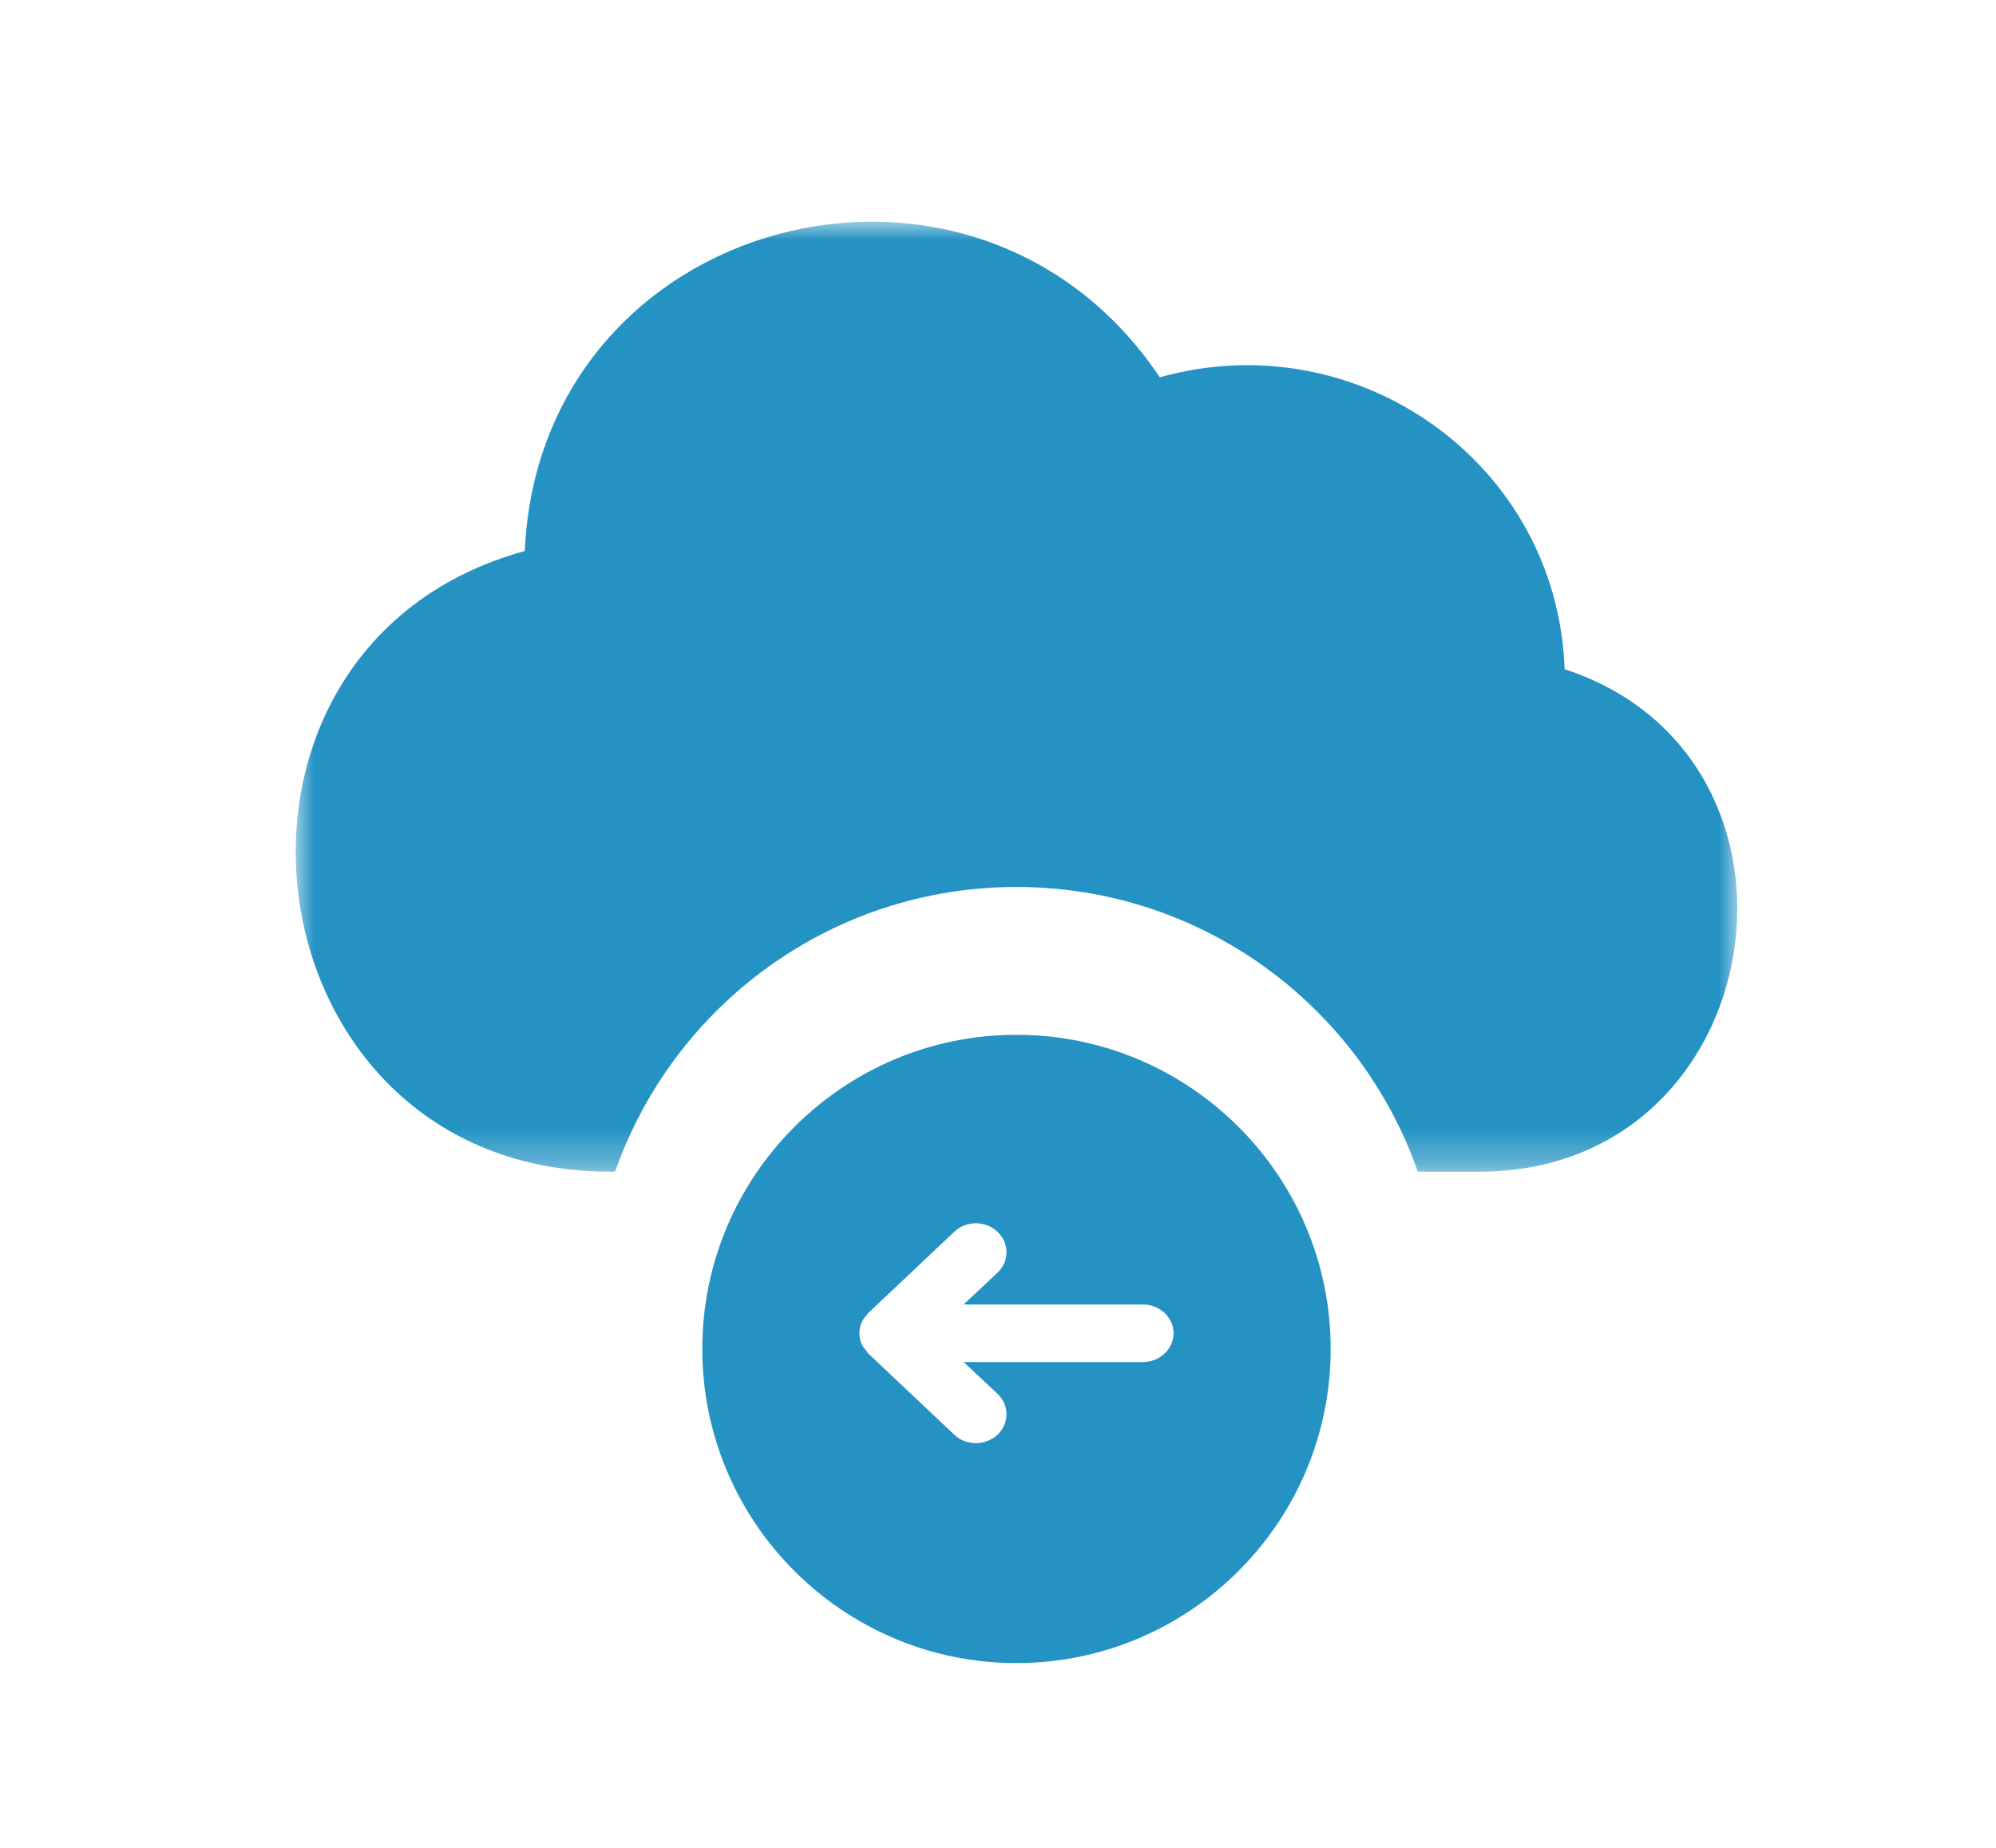 <?xml version="1.0" encoding="UTF-8"?> <svg xmlns="http://www.w3.org/2000/svg" xmlns:xlink="http://www.w3.org/1999/xlink" width="54" height="50" viewBox="0 0 54 50"><defs><path id="prefix__a" d="M0 0L39 0 39 25.705 0 25.705z"></path></defs><g fill="none" fill-rule="evenodd"><g transform="translate(8 6)"><mask id="prefix__b" fill="#fff"><use xlink:href="#prefix__a"></use></mask><path fill="#2492C3" d="M6.198 8.91C6.6-.189 18.355-3.289 23.378 4.21c5.326-1.5 10.751 2.3 10.952 7.898 7.335 2.4 5.627 13.597-2.31 13.597h-1.661C28.79 21.217 24.52 18 19.5 18s-9.29 3.218-10.859 7.704H8.51c-9.947 0-11.756-14.196-2.311-16.795z" mask="url(#prefix__b)"></path></g><path fill="#2492C3" d="M15.312 29.78c.034-.078.092-.148.15-.21l.025-.047h.008l2.317-2.188c.324-.312.847-.312 1.171-.008.324.303.332.794.008 1.106l-.922.864h4.85c.457 0 .831.35.831.778 0 .429-.374.78-.83.78h-4.85l.921.863c.324.312.316.803-.008 1.106-.158.148-.374.226-.581.226-.216 0-.432-.078-.59-.234l-2.325-2.195c-.017-.016-.025-.04-.042-.063-.05-.054-.1-.117-.133-.187-.083-.186-.083-.405 0-.591M19.496 39C24.185 39 28 35.191 28 30.5S24.185 22 19.496 22C14.816 22 11 25.809 11 30.5s3.815 8.5 8.496 8.5" transform="translate(8 6)"></path></g></svg> 
